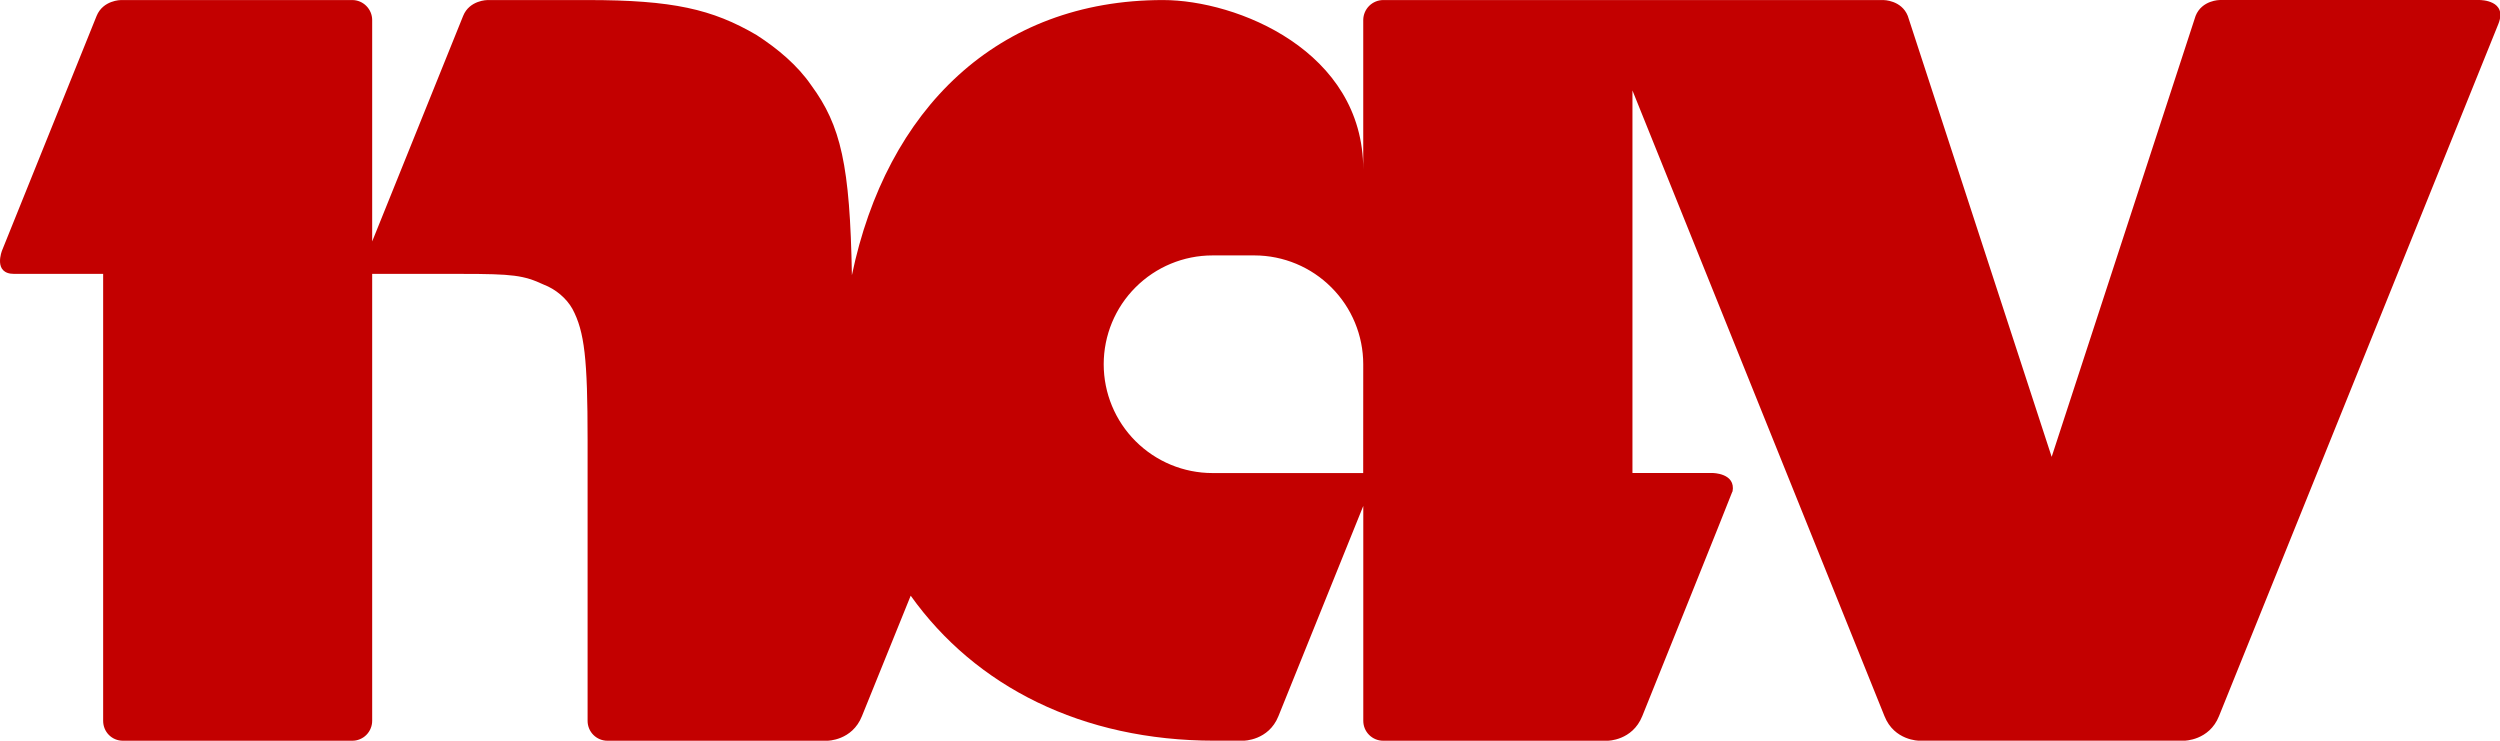 <svg width="54" height="16" viewBox="0 0 54 16" fill="none" xmlns="http://www.w3.org/2000/svg">
<g id="NAV-logo">
<path id="Vector" fill-rule="evenodd" clip-rule="evenodd" d="M53.569 7.08214e-05H47.949C47.949 7.08214e-05 47.562 7.08465e-05 47.425 0.343L44.316 9.868L41.208 0.343C41.071 0.001 40.682 0.001 40.682 0.001H29.877C29.763 0.002 29.655 0.047 29.574 0.127C29.494 0.207 29.448 0.315 29.446 0.429V3.663C29.446 1.098 26.718 0.001 25.12 0.001C21.542 0.001 19.147 2.359 18.401 5.944C18.36 3.565 18.163 2.713 17.522 1.841C17.228 1.413 16.803 1.054 16.341 0.756C15.387 0.198 14.531 0.001 12.692 0.001H10.531C10.531 0.001 10.142 0.001 10.004 0.343L8.039 5.215V0.429C8.038 0.316 7.992 0.208 7.912 0.128C7.833 0.048 7.725 0.002 7.612 0.001H2.613C2.613 0.001 2.228 0.001 2.087 0.343L0.045 5.409C0.045 5.409 -0.16 5.916 0.306 5.916H2.228V15.57C2.228 15.809 2.416 16 2.656 16H7.61C7.666 16 7.722 15.989 7.774 15.967C7.826 15.945 7.874 15.914 7.913 15.874C7.953 15.834 7.985 15.786 8.006 15.734C8.028 15.682 8.039 15.626 8.039 15.57V5.916H9.97C11.078 5.916 11.312 5.946 11.743 6.147C12.003 6.246 12.237 6.444 12.365 6.673C12.627 7.165 12.692 7.755 12.692 9.498V15.57C12.692 15.809 12.884 16 13.122 16H17.87C17.87 16 18.407 16 18.618 15.468L19.671 12.867C21.07 14.828 23.373 15.999 26.235 15.999H26.861C26.861 15.999 27.401 15.999 27.614 15.469L29.447 10.928V15.57C29.447 15.684 29.492 15.793 29.573 15.874C29.654 15.955 29.763 16 29.878 16H34.724C34.724 16 35.259 16 35.473 15.468C35.473 15.468 37.412 10.654 37.419 10.618H37.423C37.497 10.217 36.991 10.217 36.991 10.217H35.261V1.954L40.705 15.469C40.916 15.999 41.452 15.999 41.452 15.999H47.179C47.179 15.999 47.717 15.999 47.93 15.469L53.964 0.519C54.173 0.001 53.569 0.001 53.569 0.001L53.569 7.08214e-05ZM29.445 10.218H26.19C25.566 10.218 24.969 9.97 24.528 9.529C24.087 9.089 23.84 8.491 23.84 7.868C23.84 7.244 24.087 6.646 24.528 6.206C24.969 5.765 25.566 5.517 26.19 5.517H27.1C27.723 5.519 28.32 5.768 28.759 6.209C29.199 6.649 29.446 7.247 29.446 7.869L29.445 10.218Z" fill="#C30000"/>
</g>
</svg>
